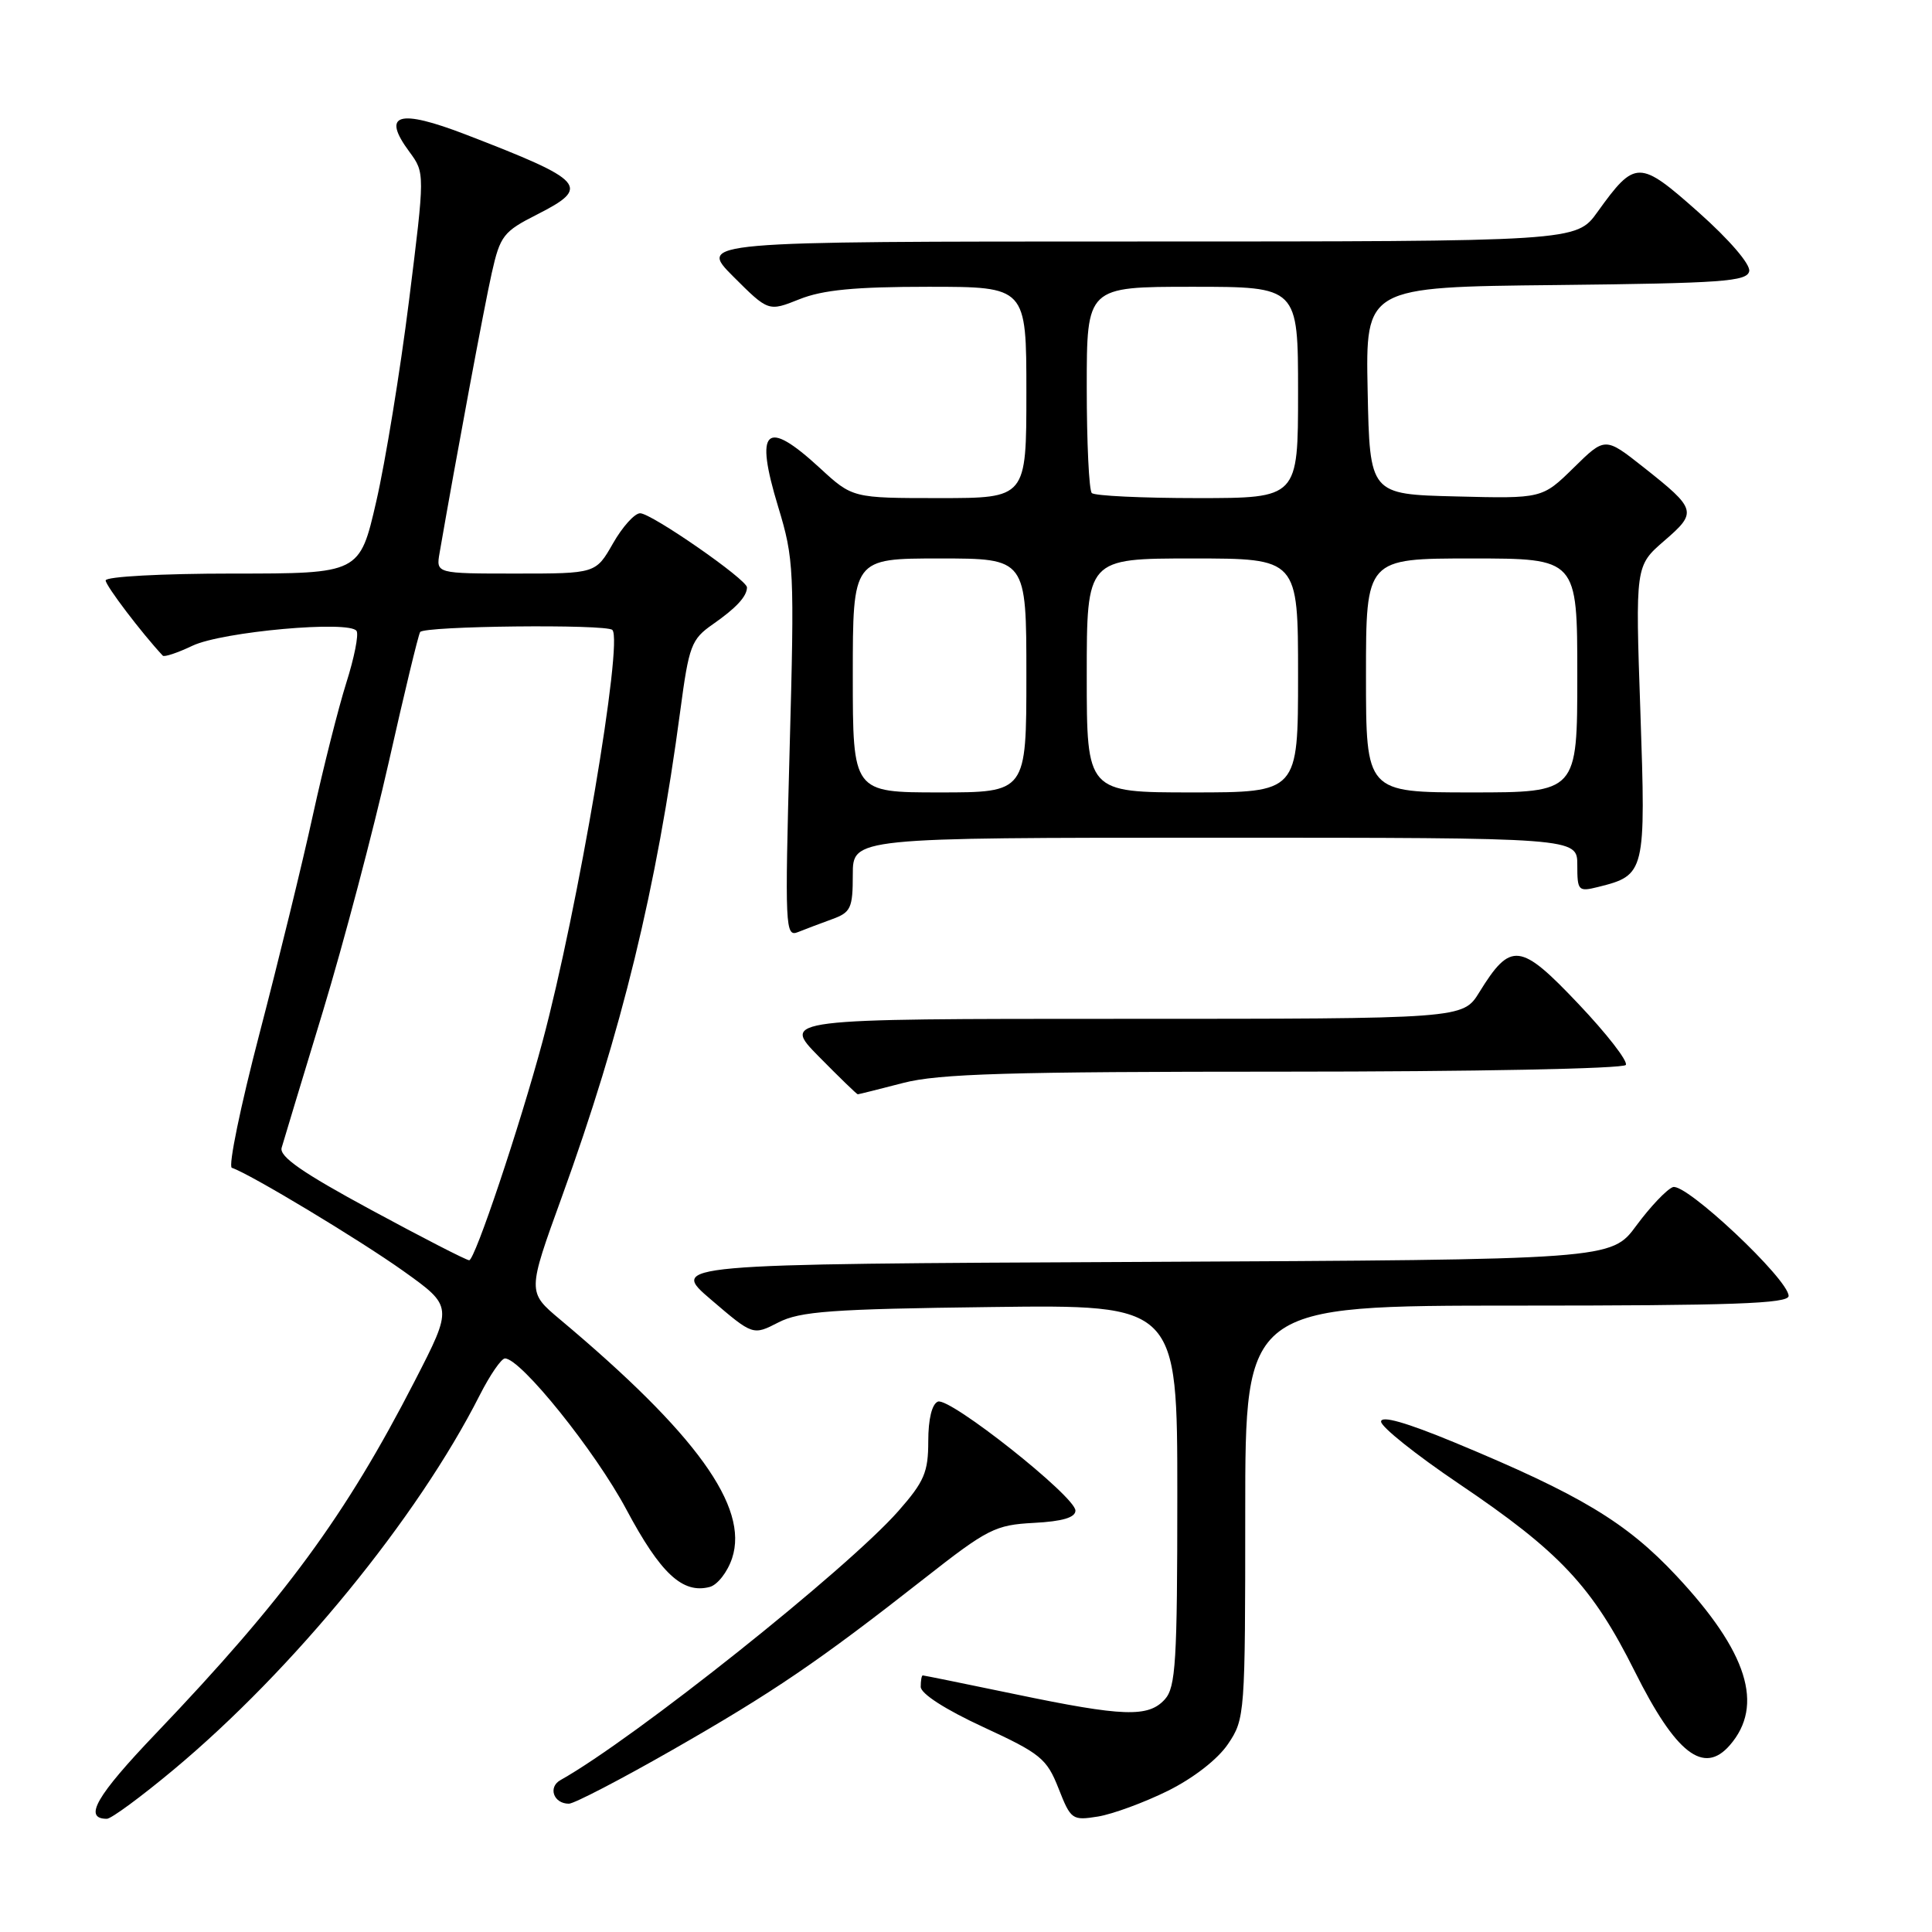 <?xml version="1.0" encoding="UTF-8" standalone="no"?>
<!DOCTYPE svg PUBLIC "-//W3C//DTD SVG 1.1//EN" "http://www.w3.org/Graphics/SVG/1.1/DTD/svg11.dtd" >
<svg xmlns="http://www.w3.org/2000/svg" xmlns:xlink="http://www.w3.org/1999/xlink" version="1.1" viewBox="0 0 256 256">
 <g >
 <path fill="currentColor"
d=" M 22.97 234.52 C 38.86 221.27 55.32 201.14 63.56 184.88 C 64.92 182.20 66.43 180.00 66.91 180.00 C 69.00 180.00 78.88 192.29 83.00 200.02 C 87.53 208.51 90.45 211.22 94.04 210.28 C 95.07 210.01 96.41 208.29 97.01 206.46 C 99.25 199.67 92.25 189.96 74.19 174.82 C 69.88 171.20 69.88 171.20 74.44 158.62 C 82.39 136.67 87.00 117.76 90.14 94.18 C 91.29 85.54 91.60 84.71 94.44 82.73 C 97.54 80.57 98.96 79.04 98.98 77.84 C 99.01 76.81 86.31 68.00 84.82 68.01 C 84.09 68.01 82.47 69.81 81.22 72.01 C 78.94 76.00 78.94 76.00 68.36 76.00 C 57.77 76.00 57.77 76.00 58.25 73.25 C 60.42 60.72 64.18 40.52 65.16 36.18 C 66.27 31.24 66.70 30.68 71.15 28.43 C 78.34 24.78 77.62 23.96 61.75 17.84 C 52.77 14.38 50.51 15.07 54.25 20.12 C 56.31 22.92 56.31 22.92 54.19 39.89 C 53.02 49.22 51.07 61.16 49.86 66.43 C 47.66 76.00 47.66 76.00 30.83 76.00 C 21.45 76.00 14.00 76.40 14.00 76.91 C 14.00 77.60 18.76 83.87 21.57 86.88 C 21.77 87.09 23.54 86.50 25.51 85.56 C 29.46 83.69 46.38 82.17 47.25 83.61 C 47.55 84.10 46.93 87.20 45.88 90.50 C 44.84 93.80 42.85 101.67 41.46 108.00 C 40.08 114.33 36.89 127.36 34.38 136.97 C 31.87 146.58 30.22 154.57 30.72 154.74 C 33.13 155.54 47.62 164.27 53.45 168.42 C 60.03 173.12 60.03 173.12 54.95 183.00 C 45.79 200.83 37.72 211.82 20.67 229.68 C 12.74 237.98 11.00 241.00 14.16 241.00 C 14.74 241.00 18.70 238.08 22.97 234.52 Z  M 154.74 237.30 C 158.14 235.61 161.35 233.12 162.72 231.09 C 164.96 227.77 165.00 227.18 165.00 200.35 C 165.00 173.00 165.00 173.00 201.00 173.00 C 229.54 173.00 237.00 172.74 237.00 171.72 C 237.00 169.52 223.33 156.66 221.66 157.30 C 220.83 157.62 218.66 159.91 216.83 162.39 C 213.50 166.91 213.50 166.91 151.10 167.21 C 88.70 167.50 88.70 167.50 94.24 172.23 C 99.77 176.96 99.77 176.96 103.14 175.23 C 106.00 173.76 110.16 173.45 131.25 173.19 C 156.00 172.87 156.00 172.87 156.00 198.11 C 156.00 220.19 155.79 223.57 154.35 225.17 C 152.16 227.59 148.87 227.48 134.52 224.49 C 127.93 223.12 122.42 222.00 122.27 222.00 C 122.12 222.00 122.00 222.68 122.00 223.51 C 122.00 224.42 125.26 226.52 130.28 228.84 C 137.90 232.36 138.70 233.02 140.26 236.97 C 141.89 241.12 142.07 241.25 145.49 240.70 C 147.44 240.38 151.60 238.85 154.74 237.30 Z  M 89.07 231.89 C 102.45 224.24 108.47 220.15 122.50 209.14 C 130.87 202.57 131.88 202.06 137.00 201.79 C 140.79 201.59 142.50 201.08 142.50 200.16 C 142.50 198.30 125.86 185.12 124.28 185.72 C 123.49 186.03 123.00 188.03 123.00 190.97 C 123.00 195.08 122.47 196.32 119.04 200.22 C 112.25 207.93 84.02 230.41 74.27 235.87 C 72.58 236.81 73.35 239.00 75.38 239.00 C 76.07 239.00 82.23 235.80 89.07 231.89 Z  M 229.21 231.25 C 233.80 225.97 231.56 218.88 222.14 208.81 C 215.50 201.71 209.41 198.05 192.75 191.14 C 186.32 188.48 183.00 187.53 183.00 188.37 C 183.00 189.07 187.61 192.75 193.25 196.56 C 206.71 205.64 210.98 210.20 216.62 221.48 C 222.06 232.37 225.75 235.23 229.21 231.25 Z  M 119.66 143.50 C 124.36 142.27 133.62 142.00 170.15 142.00 C 195.16 142.00 215.12 141.61 215.43 141.11 C 215.73 140.62 212.90 136.97 209.13 133.00 C 201.44 124.88 200.18 124.73 196.01 131.49 C 193.84 135.00 193.84 135.00 148.71 135.00 C 103.58 135.00 103.58 135.00 108.50 140.00 C 111.21 142.75 113.53 145.00 113.66 145.00 C 113.79 145.00 116.49 144.32 119.66 143.50 Z  M 110.25 121.80 C 112.74 120.90 113.00 120.34 113.00 115.90 C 113.00 111.00 113.00 111.00 161.00 111.00 C 209.00 111.00 209.00 111.00 209.00 114.61 C 209.00 118.04 209.13 118.18 211.75 117.53 C 218.02 115.97 218.09 115.65 217.36 94.33 C 216.69 74.98 216.69 74.98 220.51 71.67 C 224.93 67.86 224.83 67.49 217.76 61.90 C 212.68 57.89 212.68 57.89 208.52 61.98 C 204.35 66.07 204.35 66.07 192.93 65.78 C 181.50 65.50 181.50 65.50 181.22 51.77 C 180.94 38.03 180.94 38.03 206.21 37.77 C 228.24 37.53 231.51 37.30 231.78 35.93 C 231.95 35.02 229.16 31.77 225.08 28.14 C 217.20 21.14 216.68 21.13 211.68 28.08 C 208.87 32.00 208.87 32.00 150.70 32.00 C 92.53 32.00 92.53 32.00 97.17 36.65 C 101.82 41.29 101.82 41.29 105.93 39.65 C 109.01 38.41 113.31 38.00 123.02 38.00 C 136.00 38.00 136.00 38.00 136.00 52.00 C 136.00 66.00 136.00 66.00 124.48 66.00 C 112.96 66.00 112.96 66.00 108.62 62.00 C 101.44 55.39 99.96 56.78 103.11 67.15 C 105.21 74.06 105.28 75.46 104.63 99.30 C 103.99 122.92 104.05 124.19 105.73 123.51 C 106.70 123.12 108.74 122.35 110.25 121.80 Z  M 49.18 160.32 C 40.08 155.40 36.98 153.25 37.32 152.08 C 37.57 151.21 40.03 143.07 42.79 134.00 C 45.54 124.92 49.46 110.08 51.51 101.00 C 53.55 91.92 55.42 84.16 55.67 83.75 C 56.15 82.94 80.35 82.68 81.14 83.47 C 82.61 84.94 76.57 120.54 71.89 138.00 C 68.85 149.31 62.92 167.00 62.17 166.99 C 61.80 166.99 55.96 163.99 49.18 160.32 Z  M 113.00 89.50 C 113.00 74.00 113.00 74.00 124.50 74.00 C 136.00 74.00 136.00 74.00 136.00 89.50 C 136.00 105.00 136.00 105.00 124.50 105.00 C 113.00 105.00 113.00 105.00 113.00 89.50 Z  M 144.00 89.50 C 144.00 74.00 144.00 74.00 158.00 74.00 C 172.00 74.00 172.00 74.00 172.00 89.50 C 172.00 105.00 172.00 105.00 158.00 105.00 C 144.00 105.00 144.00 105.00 144.00 89.50 Z  M 181.00 89.50 C 181.00 74.00 181.00 74.00 195.00 74.00 C 209.00 74.00 209.00 74.00 209.00 89.50 C 209.00 105.00 209.00 105.00 195.00 105.00 C 181.00 105.00 181.00 105.00 181.00 89.50 Z  M 144.67 65.33 C 144.30 64.97 144.00 58.67 144.00 51.33 C 144.00 38.00 144.00 38.00 158.00 38.00 C 172.00 38.00 172.00 38.00 172.00 52.00 C 172.00 66.00 172.00 66.00 158.67 66.00 C 151.33 66.00 145.03 65.70 144.67 65.33 Z "/>
</g>
</svg>